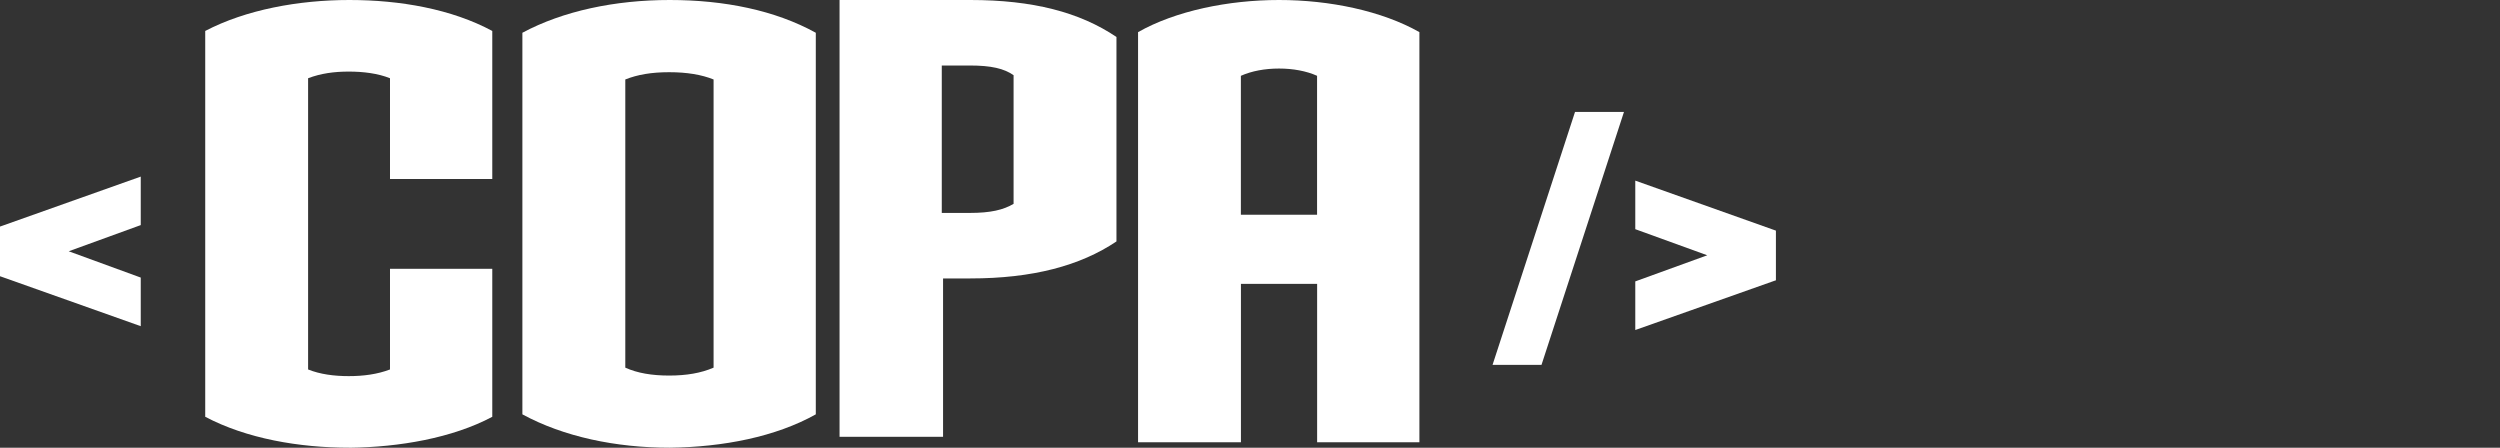 <svg width="134" height="24" viewBox="0 0 134 24" fill="none" xmlns="http://www.w3.org/2000/svg">
    <rect x="0" y="0" width="134" height="24" fill="#333333" stroke="none"/>
    <path fill-rule="evenodd" clip-rule="evenodd" d="M7.544 12.068V9.466L0.014 12.14H0V14.81H0.014L7.544 17.483V14.878L3.683 13.468L7.544 12.065V12.068Z" fill="white"/>
    <path fill-rule="evenodd" clip-rule="evenodd" d="M18.728 23.997C16.039 23.997 13.214 23.511 11 22.339V1.659C13.179 0.52 16.004 0 18.728 0C21.451 0 24.209 0.487 26.386 1.659V9.593H20.904V4.194C20.259 3.934 19.475 3.837 18.693 3.837C17.912 3.837 17.194 3.934 16.514 4.194V19.803C17.159 20.063 17.909 20.16 18.693 20.16C19.477 20.16 20.224 20.063 20.904 19.803V14.407H26.386V22.341C24.241 23.48 21.416 23.967 18.728 24V23.997Z" fill="white"/>
    <path fill-rule="evenodd" clip-rule="evenodd" d="M35.898 23.997C33.004 23.997 30.214 23.411 28 22.209V1.756C30.179 0.586 32.972 0 35.898 0C38.825 0 41.548 0.553 43.727 1.756V22.209C41.583 23.411 38.758 23.964 35.898 23.997ZM38.248 4.26C37.603 4 36.819 3.87 35.866 3.87C34.914 3.87 34.164 4 33.516 4.26V19.706C34.162 20 34.946 20.13 35.866 20.13C36.787 20.13 37.568 20 38.248 19.706V4.26Z" fill="white"/>
    <path fill-rule="evenodd" clip-rule="evenodd" d="M52.013 14.924H50.548V23.411H45V0H52.013C55.35 0 57.868 0.65 59.842 1.982V12.941C57.903 14.244 55.347 14.924 52.013 14.924ZM54.328 4.031C53.819 3.674 53.136 3.511 51.978 3.511H50.479V11.413H51.978C53.101 11.413 53.781 11.25 54.328 10.926V4.031Z" fill="white"/>
    <path fill-rule="evenodd" clip-rule="evenodd" d="M70.598 23.704V15.217H66.514V23.704H61V1.722C63.009 0.584 65.834 0 68.557 0C71.281 0 74.071 0.586 76.08 1.722V23.704H70.598ZM70.598 4.064C70.019 3.804 69.304 3.674 68.555 3.674C67.805 3.674 67.09 3.804 66.511 4.064V11.509H70.595V4.064H70.598Z" fill="white"/>
    <path fill-rule="evenodd" clip-rule="evenodd" d="M87.651 17.685V15.083L91.509 13.683L87.651 12.284V9.682L95.171 12.355H95.189V15.029H95.171L87.651 17.689V17.685ZM84.421 6L80 19.558H82.624L87.045 6H84.421Z" fill="white"/>
</svg>
    